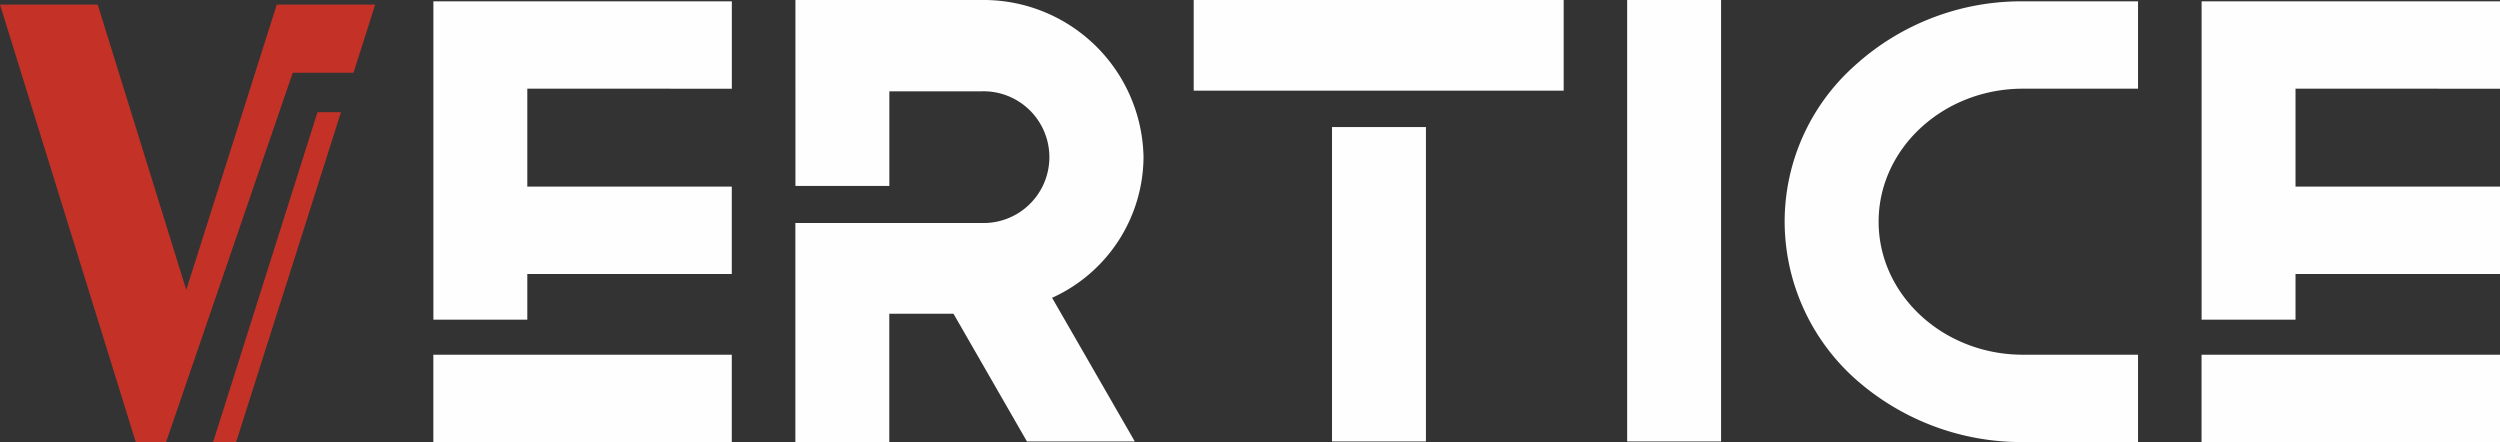 <svg xmlns="http://www.w3.org/2000/svg" width="210.295" height="37.185" viewBox="0 0 210.295 37.185">
  <rect x="0" y="0" width="210.295" height="37.185" fill="#333333" stroke="none"/>
  <g id="그룹_6" data-name="그룹 6" transform="translate(-94.976 -528.866)">
    <g id="그룹_1" data-name="그룹 1" transform="translate(131.428 528.866)">
      <path id="패스_1" data-name="패스 1" d="M178.753,536.446v8.239h17.2v7.348h-17.2v3.841h-7.9V529.1h25.105v7.348Zm17.2,22.378v7.348H170.849v-7.348h25.105Z" transform="translate(-170.849 -528.986)" fill="#fefefe"/>
      <path id="패스_2" data-name="패스 2" d="M255.825,553.916,262.783,566H253.71l-6.179-10.744h-5.4v10.8h-7.9V547.625h15.642a5.542,5.542,0,1,0,0-11.078h-7.737v7.96h-7.9V528.866h15.642a13.464,13.464,0,0,1,13.639,13.193A13.076,13.076,0,0,1,255.825,553.916Z" transform="translate(-203.778 -528.866)" fill="#fefefe"/>
      <path id="패스_3" data-name="패스 3" d="M335.1,528.866v7.626H303.979v-7.626ZM315.613,566V539.554h7.9V566Z" transform="translate(-240.019 -528.866)" fill="#fefefe"/>
      <path id="패스_4" data-name="패스 4" d="M379.871,566V528.866h7.9V566Z" transform="translate(-279.45 -528.866)" fill="#fefefe"/>
      <path id="패스_5" data-name="패스 5" d="M415.351,547.635c0,6.179,5.455,11.189,12.135,11.189h9.686v7.348h-9.686a21.044,21.044,0,0,1-14.195-5.4,17.786,17.786,0,0,1-5.845-13.137,17.579,17.579,0,0,1,5.845-13.082,20.829,20.829,0,0,1,14.195-5.455h9.686v7.348h-9.686C420.807,536.446,415.351,541.456,415.351,547.635Z" transform="translate(-293.777 -528.986)" fill="#fefefe"/>
      <path id="패스_6" data-name="패스 6" d="M488.346,536.446v8.239h17.2v7.348h-17.2v3.841h-7.9V529.1h25.105v7.348Zm17.2,22.378v7.348H480.441v-7.348h25.105Z" transform="translate(-331.703 -528.986)" fill="#fefefe"/>
    </g>
    <g id="그룹_2" data-name="그룹 2" transform="translate(94.976 529.251)">
      <path id="패스_7" data-name="패스 7" d="M124.713,535.4l1.821-5.73h-8.276l-7.614,24-7.448-24H94.976l11.421,36.8h2.549L119.6,535.4Z" transform="translate(-94.976 -529.667)" fill="#c43227"/>
      <path id="패스_8" data-name="패스 8" d="M141.071,548.507l-8.779,27.749h1.934l8.82-27.749Z" transform="translate(-114.364 -539.455)" fill="#c43227"/>
    </g>
  </g>
</svg>
